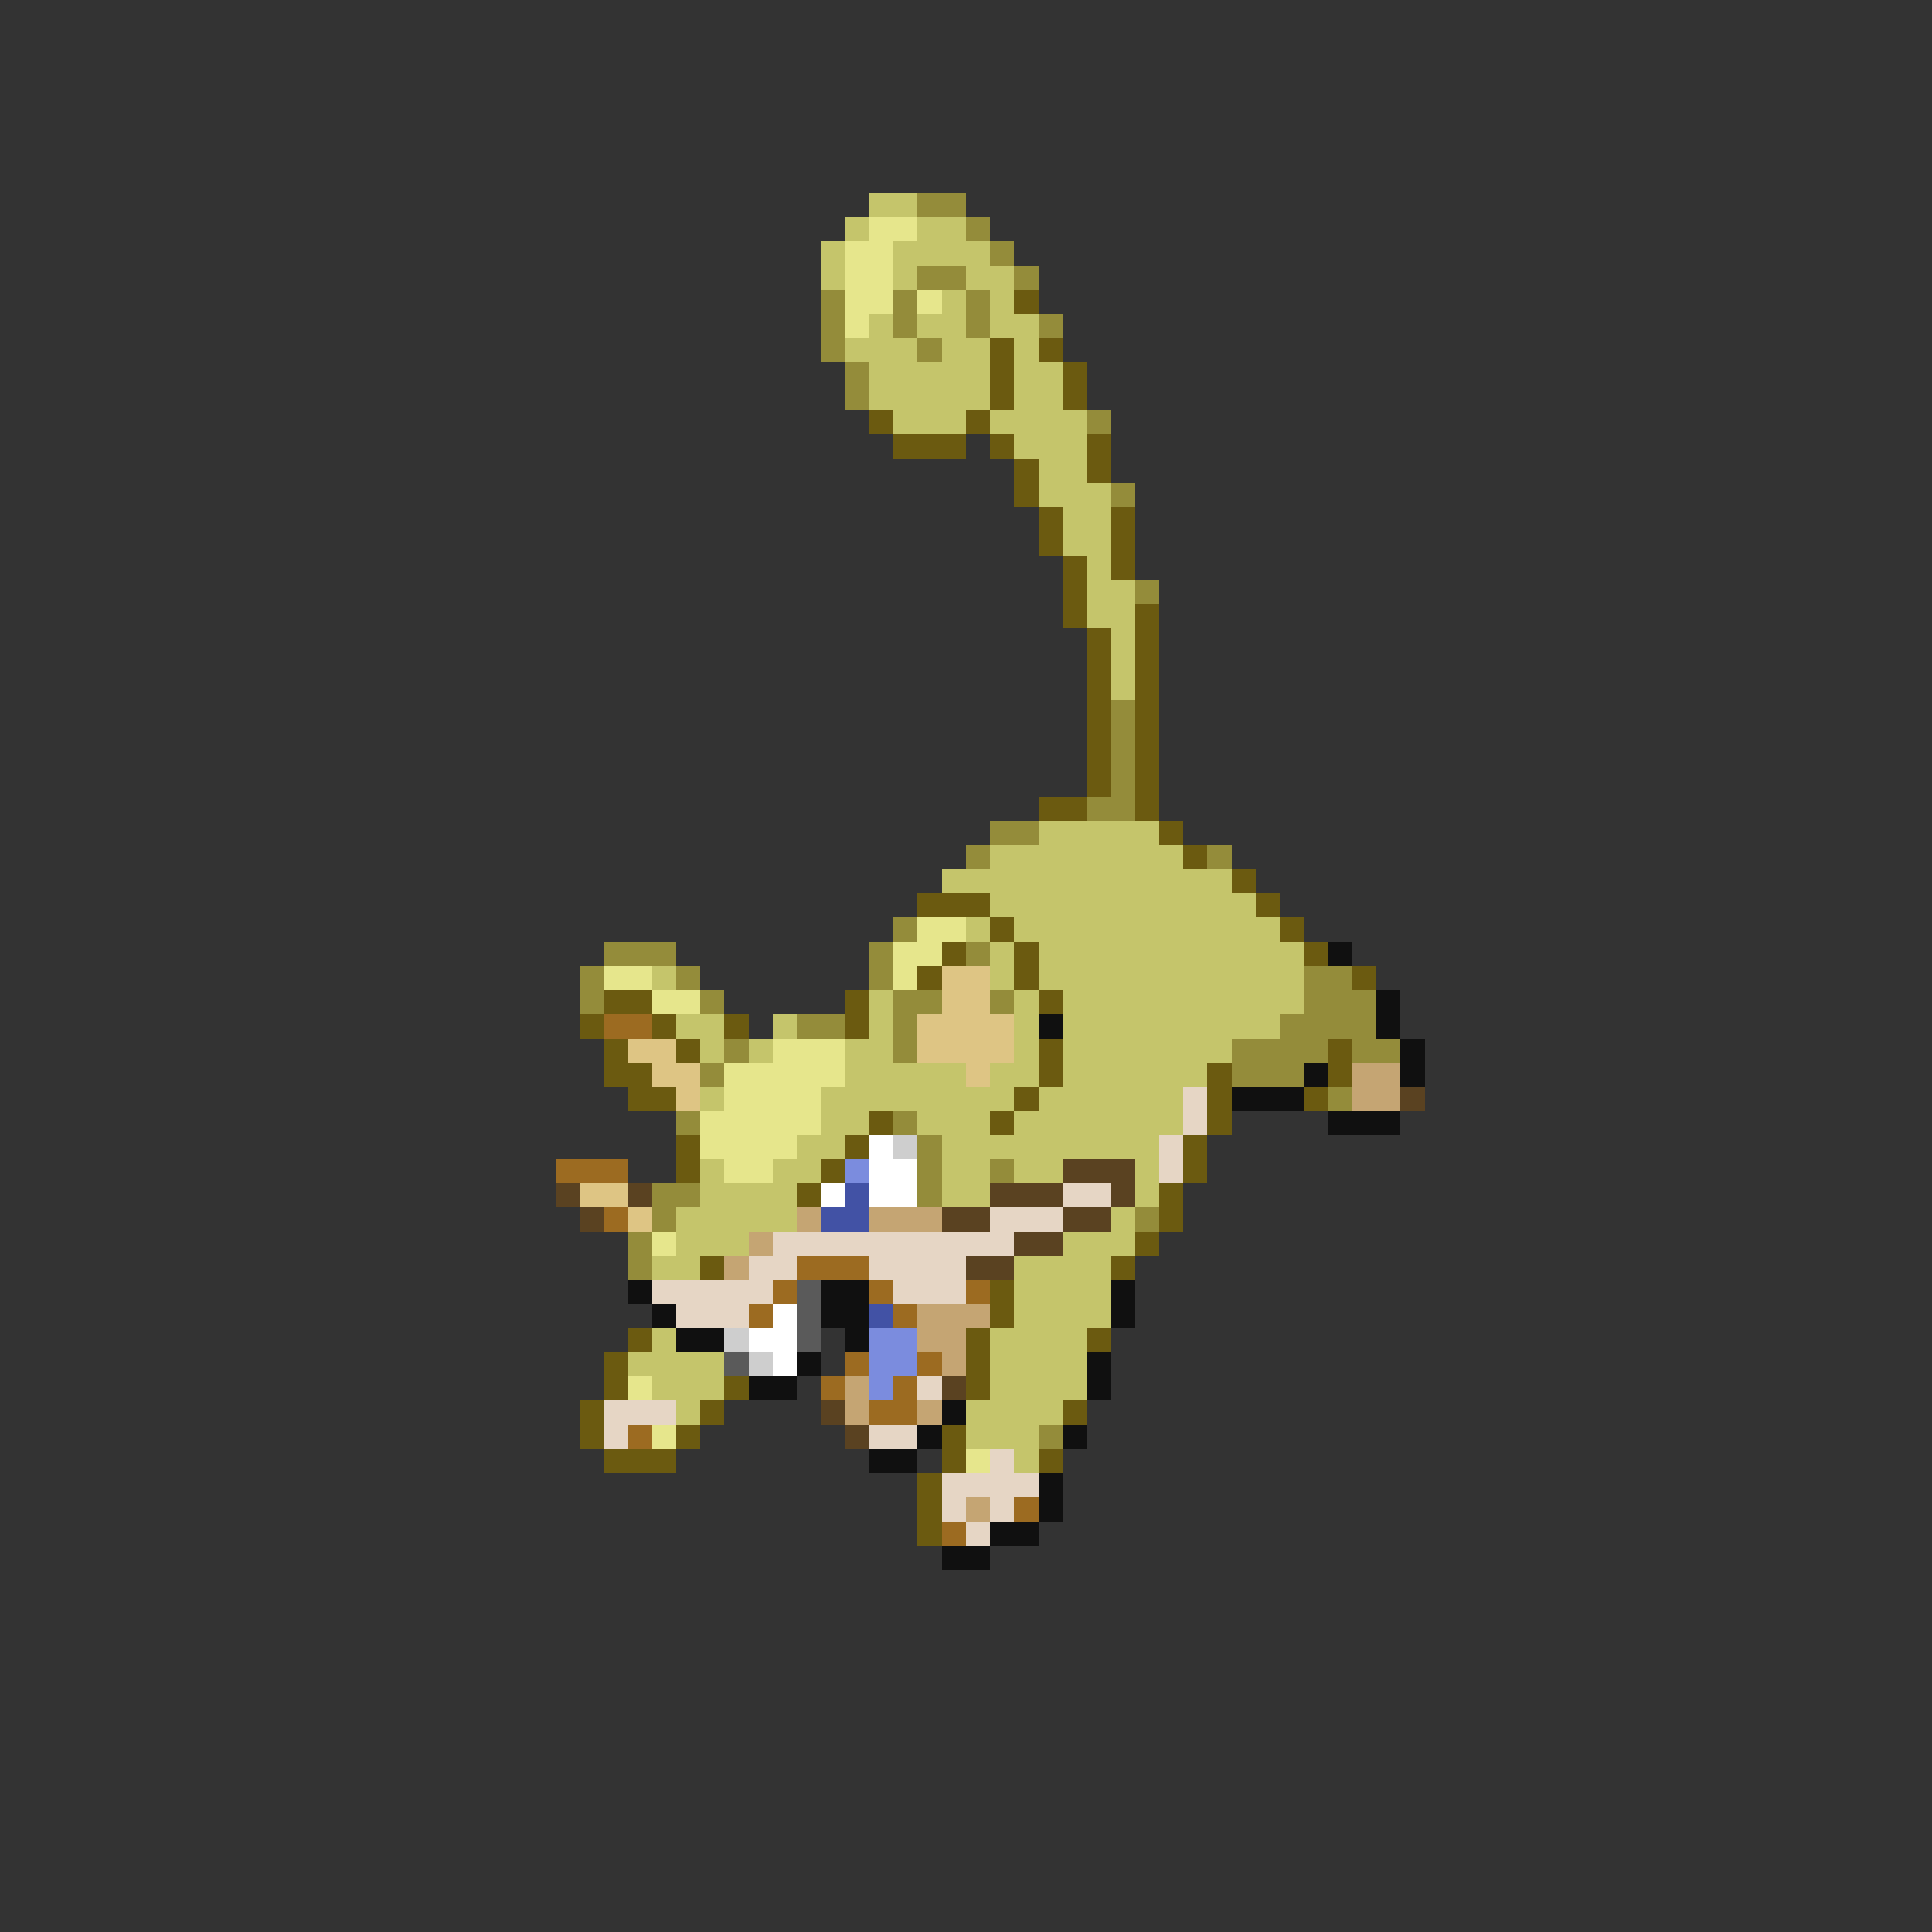 <svg xmlns="http://www.w3.org/2000/svg" viewBox="0 -0.5 80 80" shape-rendering="crispEdges">
<rect x="0" y="-0.5" width="80" height="80" fill="#333333" stroke="none"/>
<path stroke="#c5c56b" d="M36 8h2M35 9h1M38 9h2M34 10h1M37 10h4M34 11h1M37 11h1M40 11h2M39 12h1M41 12h1M36 13h1M38 13h2M41 13h2M35 14h3M39 14h2M42 14h1M36 15h5M42 15h2M36 16h5M42 16h2M37 17h3M41 17h4M42 18h3M43 19h2M43 20h3M44 21h2M44 22h2M45 23h1M45 24h2M45 25h2M46 26h1M46 27h1M46 28h1M43 34h5M41 35h8M39 36h12M41 37h11M40 38h1M42 38h11M41 39h1M43 39h11M27 40h1M41 40h1M43 40h11M36 41h1M42 41h1M44 41h10M28 42h2M32 42h1M36 42h1M42 42h1M44 42h9M29 43h1M31 43h1M35 43h2M42 43h1M44 43h7M35 44h5M41 44h2M44 44h6M29 45h1M34 45h8M43 45h6M34 46h2M38 46h3M42 46h7M33 47h2M39 47h9M29 48h1M32 48h2M39 48h2M42 48h2M47 48h1M29 49h4M39 49h2M47 49h1M28 50h5M46 50h1M28 51h3M44 51h3M27 52h2M42 52h4M42 53h4M42 54h4M27 55h1M41 55h4M26 56h4M41 56h4M27 57h3M41 57h4M28 58h1M40 58h4M40 59h3M42 60h1" />
<path stroke="#948c3a" d="M38 8h2M40 9h1M41 10h1M38 11h2M42 11h1M34 12h1M37 12h1M40 12h1M34 13h1M37 13h1M40 13h1M43 13h1M34 14h1M38 14h1M35 15h1M35 16h1M45 17h1M46 20h1M47 24h1M46 29h1M46 30h1M46 31h1M46 32h1M45 33h2M41 34h2M40 35h1M50 35h1M37 38h1M25 39h3M36 39h1M40 39h1M24 40h1M28 40h1M36 40h1M54 40h2M24 41h1M29 41h1M37 41h2M41 41h1M54 41h3M33 42h2M37 42h1M53 42h4M30 43h1M37 43h1M51 43h4M56 43h2M29 44h1M51 44h3M55 45h1M28 46h1M37 46h1M38 47h1M38 48h1M41 48h1M27 49h2M38 49h1M27 50h1M47 50h1M26 51h1M26 52h1M43 59h1" />
<path stroke="#e6e68c" d="M36 9h2M35 10h2M35 11h2M35 12h2M38 12h1M35 13h1M38 38h2M37 39h2M25 40h2M37 40h1M27 41h2M32 43h3M30 44h5M30 45h4M29 46h5M29 47h4M30 48h2M27 51h1M26 57h1M27 59h1M40 60h1" />
<path stroke="#6b5a10" d="M42 12h1M41 14h1M43 14h1M41 15h1M44 15h1M41 16h1M44 16h1M36 17h1M40 17h1M37 18h3M41 18h1M45 18h1M42 19h1M45 19h1M42 20h1M43 21h1M46 21h1M43 22h1M46 22h1M44 23h1M46 23h1M44 24h1M44 25h1M47 25h1M45 26h1M47 26h1M45 27h1M47 27h1M45 28h1M47 28h1M45 29h1M47 29h1M45 30h1M47 30h1M45 31h1M47 31h1M45 32h1M47 32h1M43 33h2M47 33h1M48 34h1M49 35h1M51 36h1M38 37h3M52 37h1M41 38h1M53 38h1M39 39h1M42 39h1M54 39h1M38 40h1M42 40h1M56 40h1M25 41h2M35 41h1M43 41h1M24 42h1M27 42h1M30 42h1M35 42h1M25 43h1M28 43h1M43 43h1M55 43h1M25 44h2M43 44h1M50 44h1M55 44h1M26 45h2M42 45h1M50 45h1M54 45h1M36 46h1M41 46h1M50 46h1M28 47h1M35 47h1M49 47h1M28 48h1M34 48h1M49 48h1M33 49h1M48 49h1M48 50h1M47 51h1M29 52h1M46 52h1M41 53h1M41 54h1M26 55h1M40 55h1M45 55h1M25 56h1M40 56h1M25 57h1M30 57h1M40 57h1M24 58h1M29 58h1M44 58h1M24 59h1M28 59h1M39 59h1M25 60h3M39 60h1M43 60h1M38 61h1M38 62h1M38 63h1" />
<path stroke="#101010" d="M55 39h1M57 41h1M43 42h1M57 42h1M58 43h1M54 44h1M58 44h1M51 45h3M55 46h3M26 53h1M34 53h2M46 53h1M27 54h1M34 54h2M46 54h1M28 55h2M35 55h1M33 56h1M45 56h1M31 57h2M45 57h1M39 58h1M38 59h1M44 59h1M36 60h2M43 61h1M43 62h1M41 63h2M39 64h2" />
<path stroke="#dec584" d="M39 40h2M39 41h2M38 42h4M26 43h2M38 43h4M27 44h2M40 44h1M28 45h1M24 49h2M26 50h1" />
<path stroke="#9c6b21" d="M25 42h2M23 48h3M25 50h1M33 52h3M32 53h1M36 53h1M40 53h1M31 54h1M37 54h1M35 56h1M38 56h1M34 57h1M37 57h1M36 58h2M26 59h1M42 62h1M39 63h1" />
<path stroke="#c5a573" d="M56 44h2M56 45h2M33 50h1M36 50h3M31 51h1M30 52h1M38 54h3M38 55h2M39 56h1M35 57h1M35 58h1M38 58h1M40 62h1" />
<path stroke="#e6d6c5" d="M49 45h1M49 46h1M48 47h1M48 48h1M44 49h2M41 50h3M32 51h10M31 52h2M36 52h4M27 53h5M37 53h3M28 54h3M38 57h1M25 58h3M25 59h1M36 59h2M41 60h1M39 61h4M39 62h1M41 62h1M40 63h1" />
<path stroke="#5a4221" d="M58 45h1M44 48h3M23 49h1M26 49h1M41 49h3M46 49h1M24 50h1M39 50h2M44 50h2M42 51h2M40 52h2M39 57h1M34 58h1M35 59h1" />
<path stroke="#ffffff" d="M36 47h1M36 48h2M34 49h1M36 49h2M32 54h1M31 55h2M32 56h1" />
<path stroke="#cecece" d="M37 47h1M30 55h1M31 56h1" />
<path stroke="#7b8cde" d="M35 48h1M36 55h2M36 56h2M36 57h1" />
<path stroke="#4252a5" d="M35 49h1M34 50h2M36 54h1" />
<path stroke="#5a5a5a" d="M33 53h1M33 54h1M33 55h1M30 56h1" />
</svg>